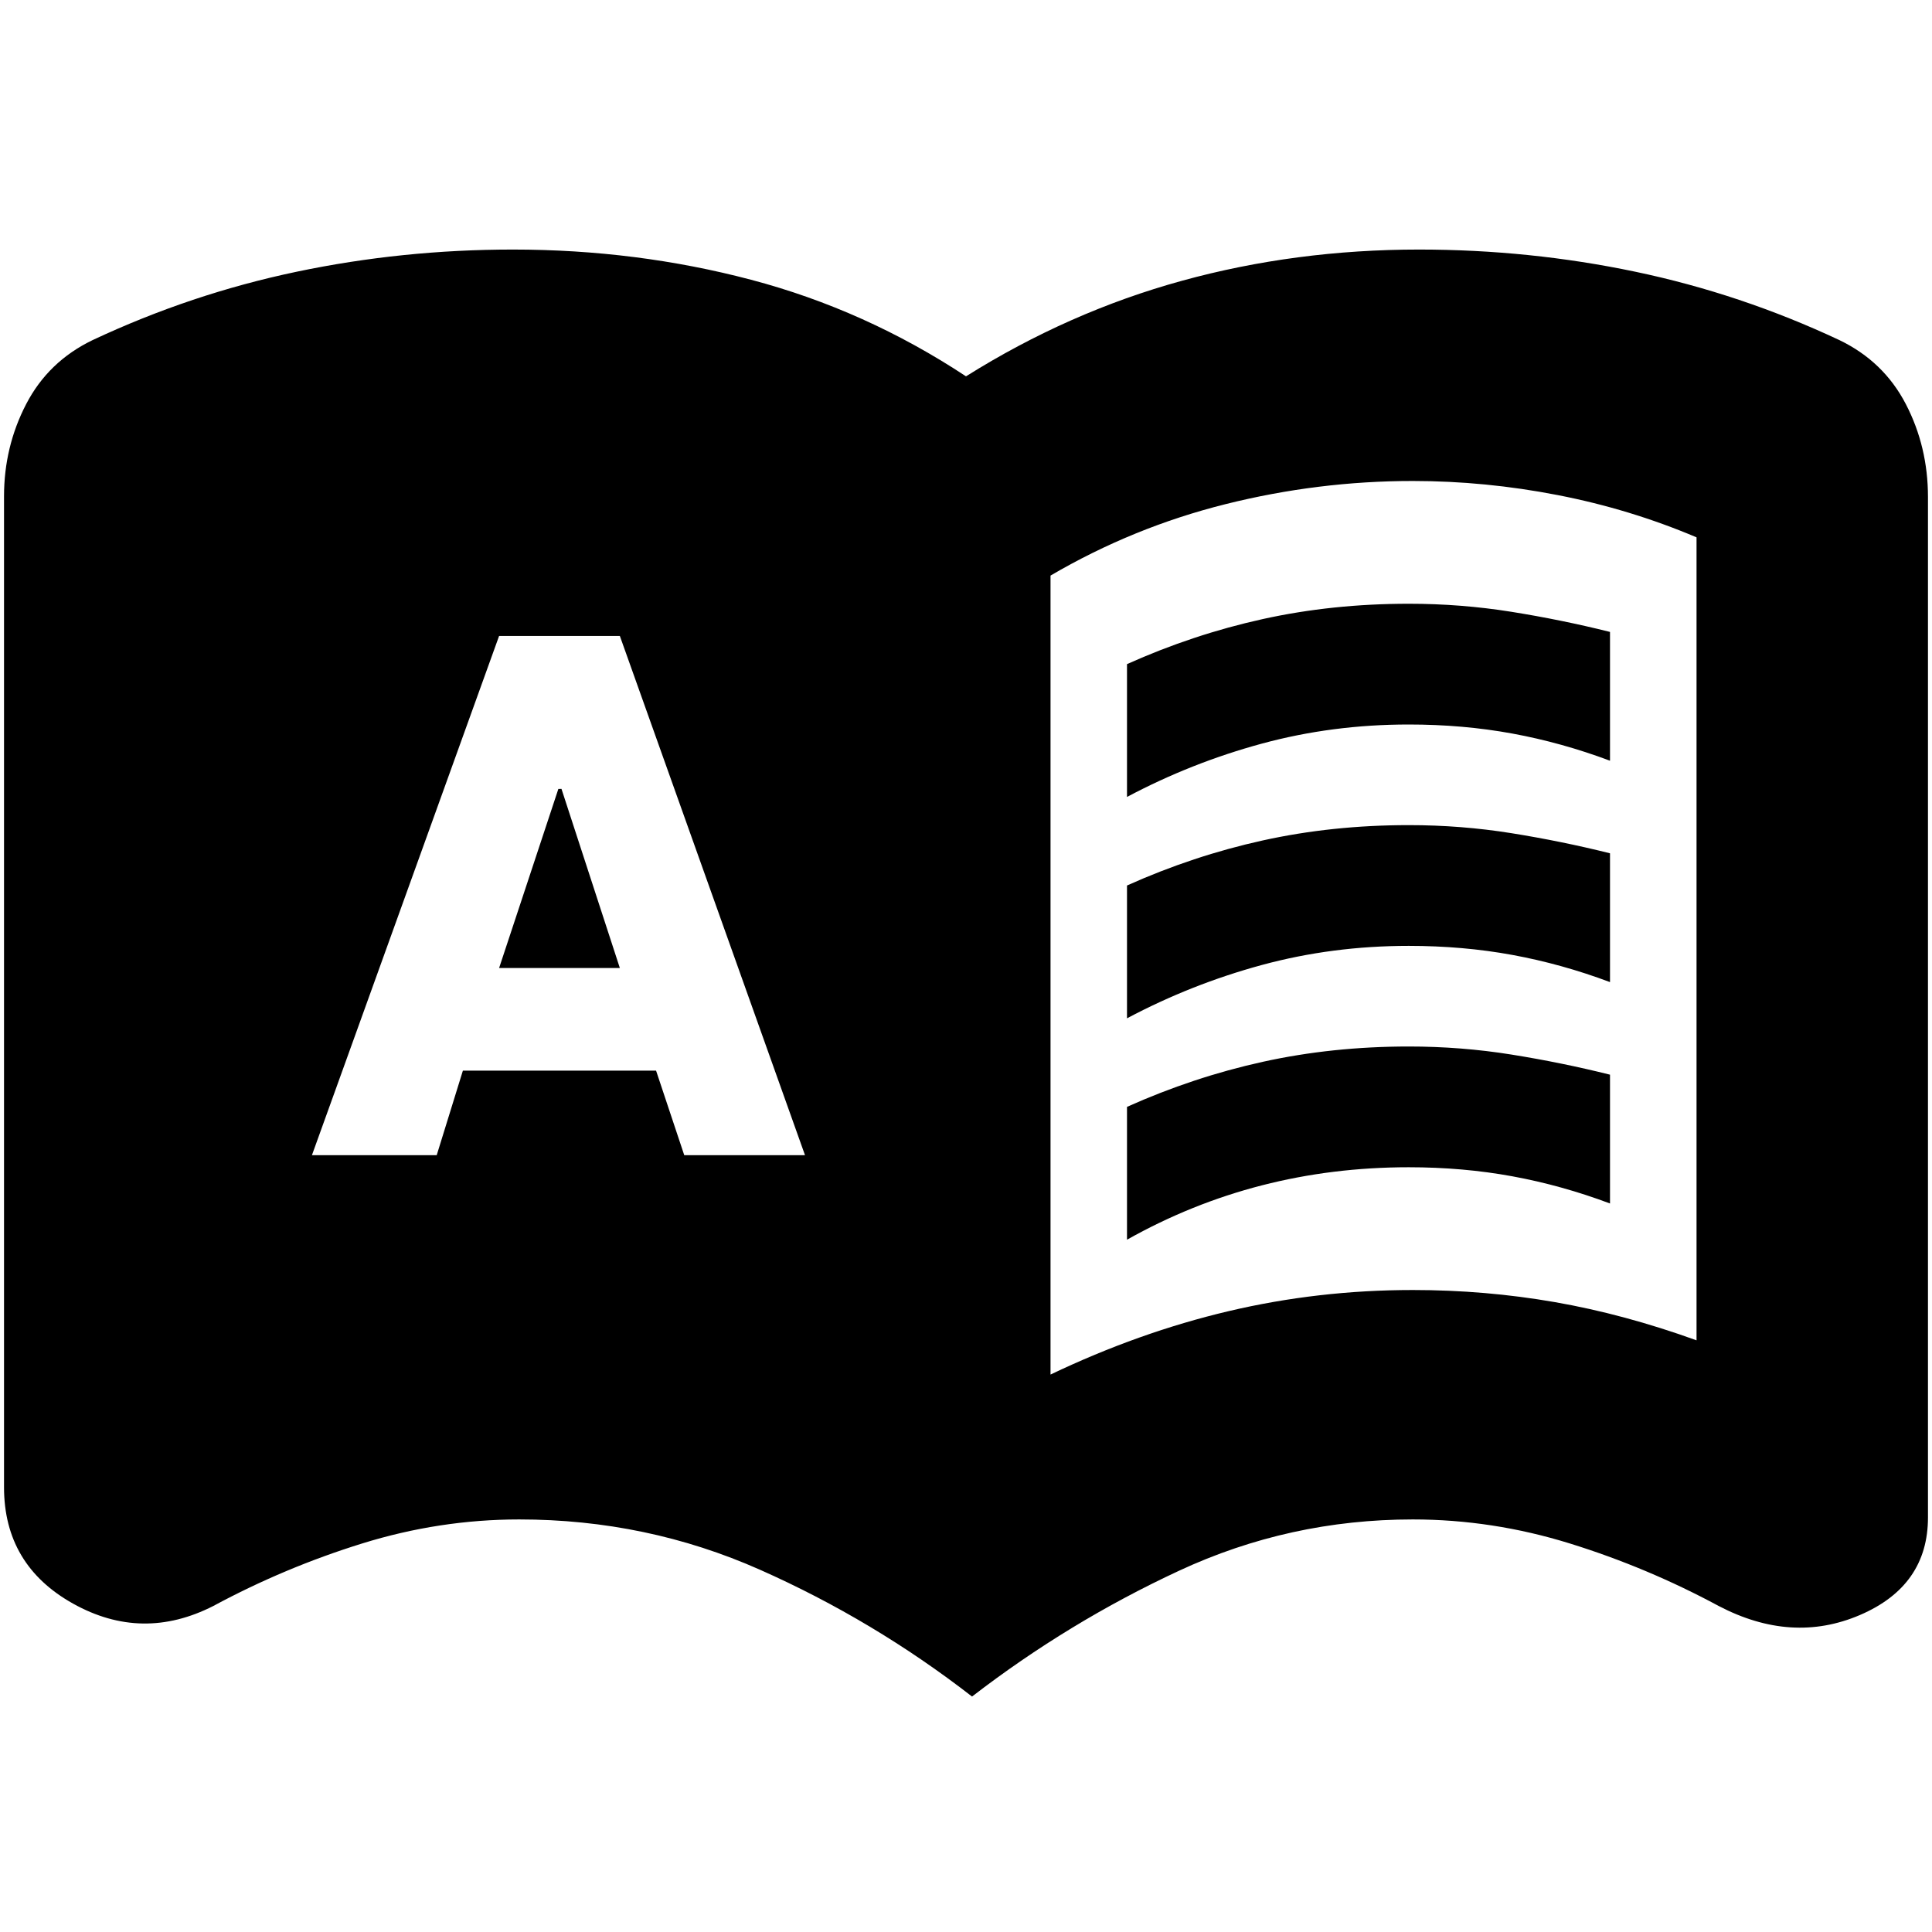 <svg xmlns="http://www.w3.org/2000/svg" height="24" viewBox="0 -960 960 960" width="24"><path d="M155-386h62l13-42h96l14 42h60l-92-258h-60l-93 258Zm93-93 29.45-89H279l29 89h-60Zm312-85v-66q33-14.8 67.5-22.4Q662-660 700-660q26 0 51 4t49 10v64q-24-9-48.5-13.5T700-600q-38 0-73 9.5T560-564Zm0 220v-66q33-14.8 67.5-22.4Q662-440 700-440q26 0 51 4t49 10v64q-24-9-48.5-13.5T700-380q-38 0-73 9t-67 27Zm0-110v-66q33-14.8 67.5-22.4Q662-550 700-550q26 0 51 4t49 10v64q-24-9-48.5-13.5T700-490q-38 0-73 9.5T560-454Zm-38 177q44-21 88.5-31.5T702-319q36 0 70.5 6t70.5 19v-399q-33-14-69-21t-72-7q-47 0-93 11.5T522-674v397Zm-39 160q-49-38-105.349-63Q321.302-205 258-205q-39.585 0-78.077 11.952Q141.432-181.095 106-162q-35.35 18-69.675-1.16Q2-182.319 2-221v-492.379Q2-738 13-759.2T46-791q49-23 101.5-34t107.391-11q61.423 0 118.266 15T480-773q51-32 107.343-47.5T705.109-836Q760-836 812.5-825 865-814 914-791q22 10.6 33 31.8 11 21.2 11 46.2v507q0 34-33.825 48.5T854-162q-35.432-19.095-73.923-31.048Q741.585-205 702-205q-61.302 0-116.151 25.5T483-117Z"/></svg>